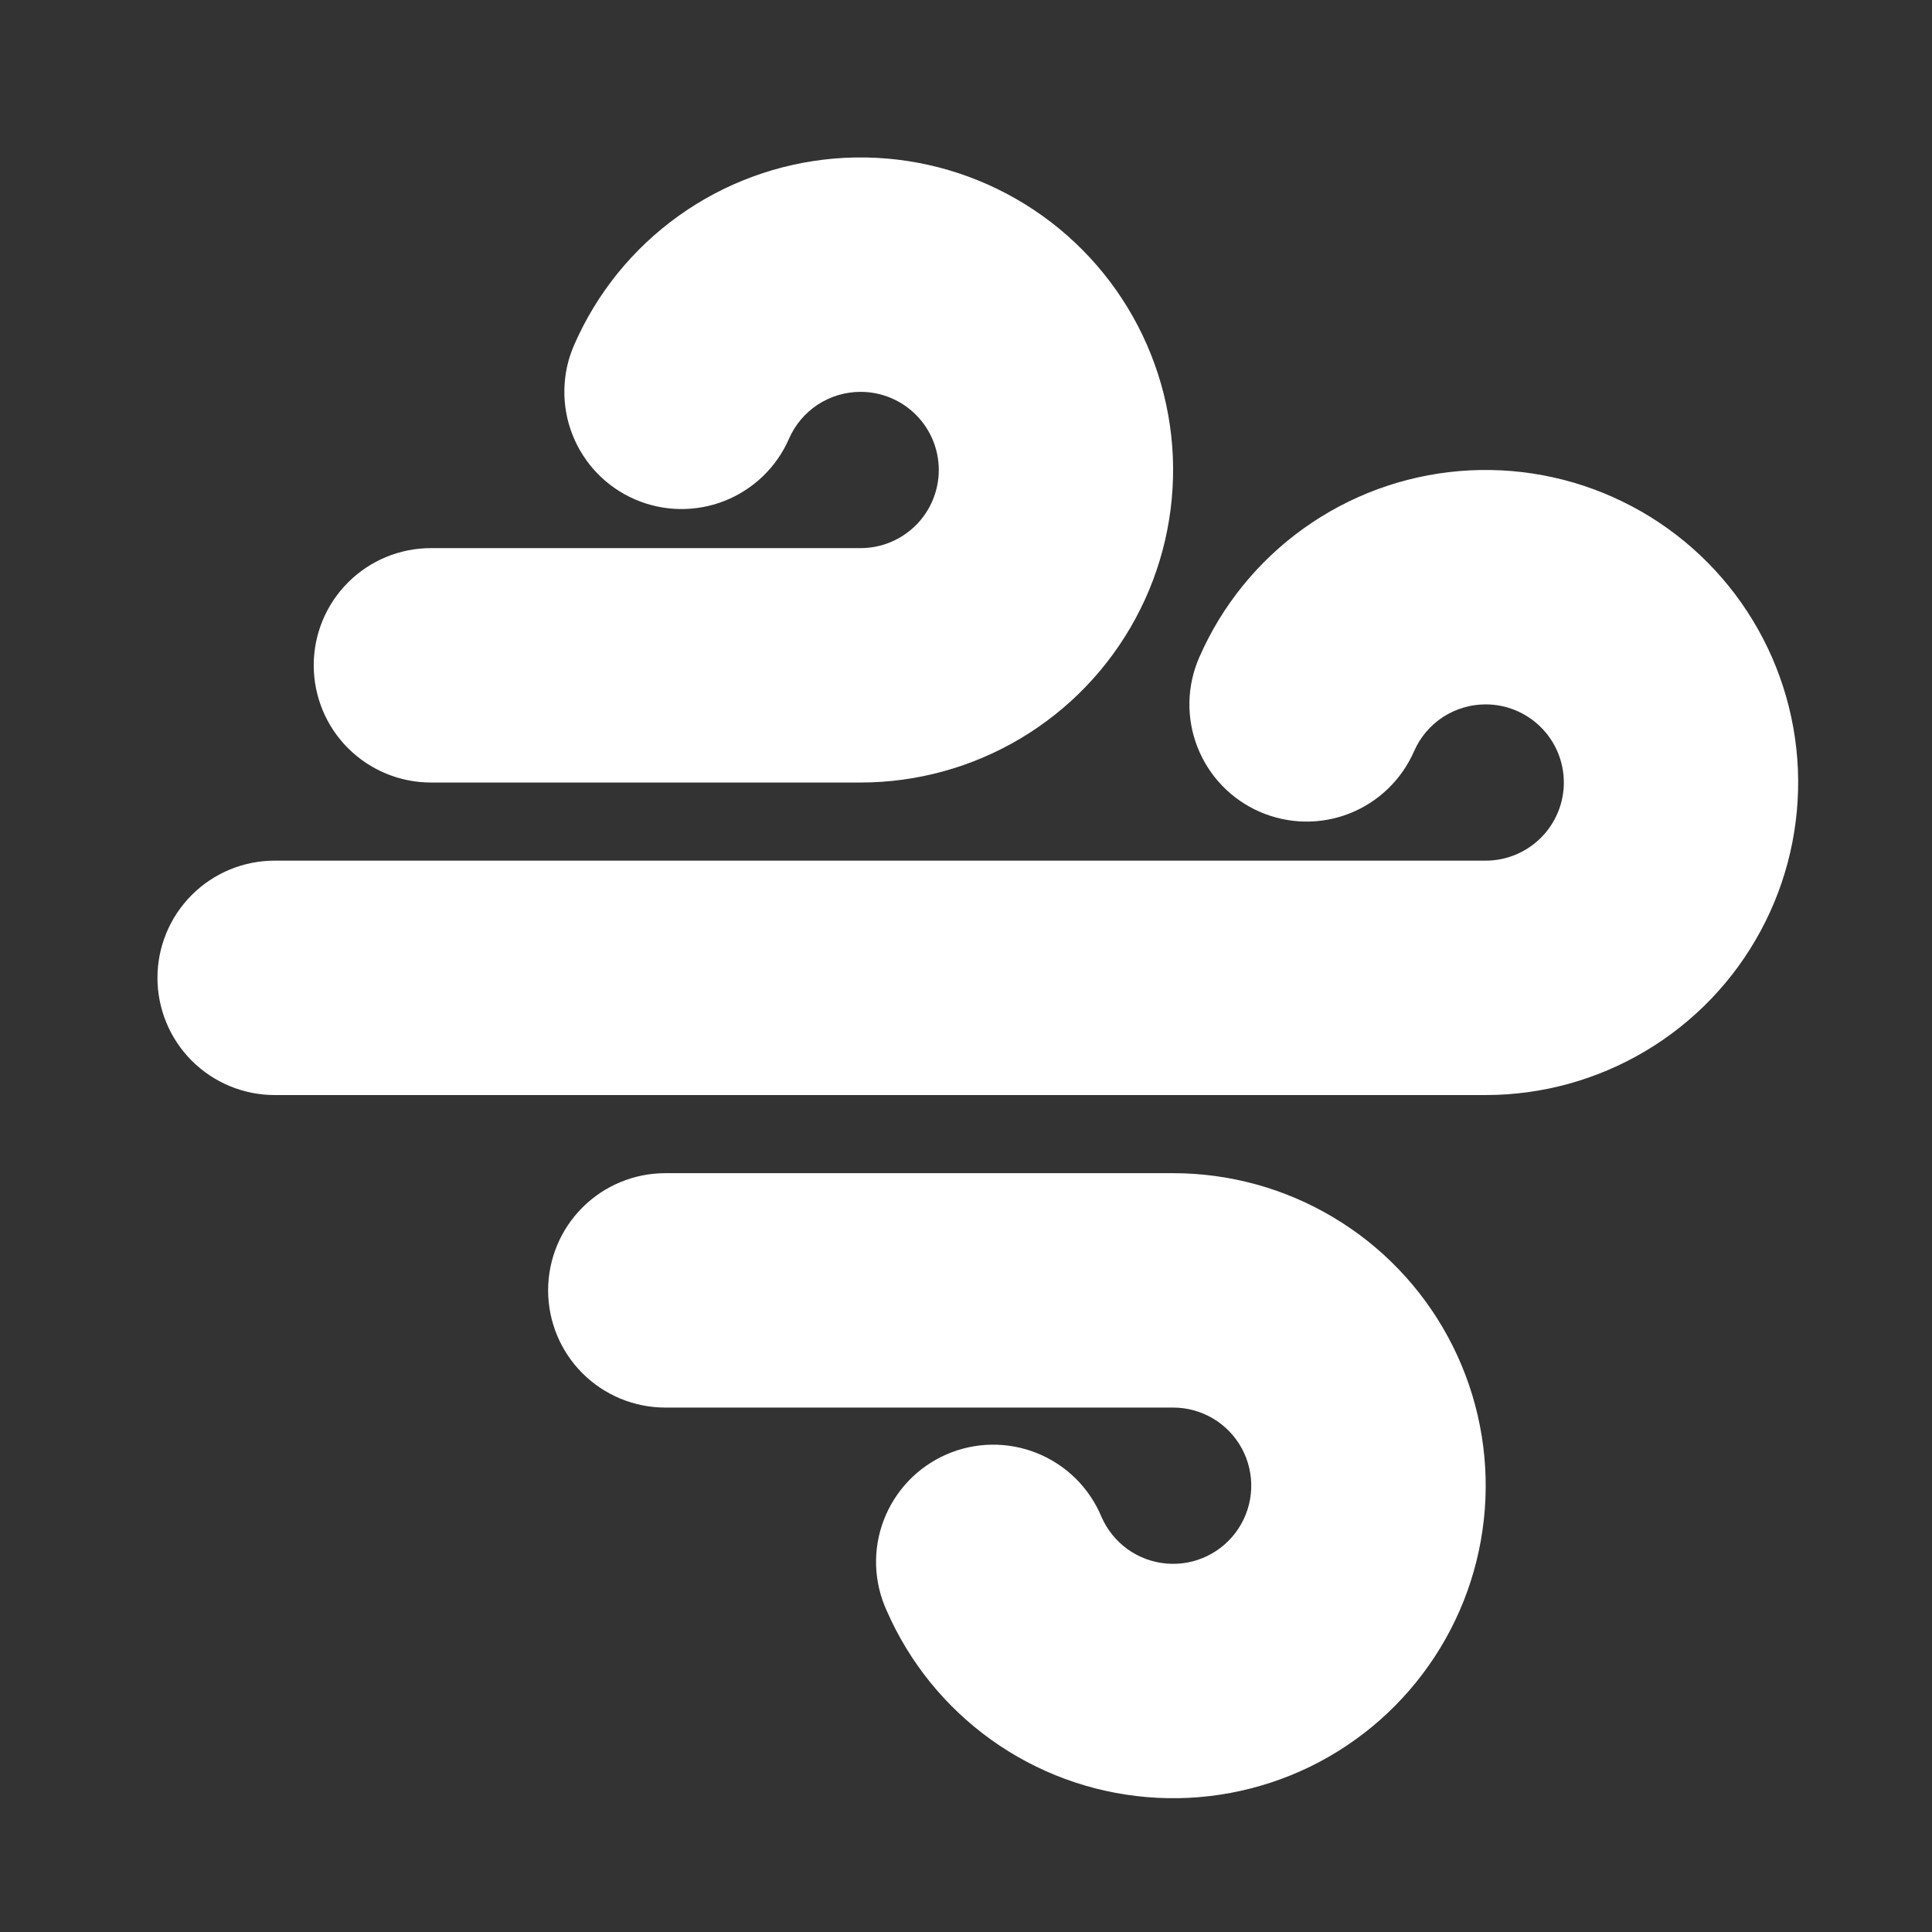 <svg width="34" height="34" viewBox="0 0 34 34" fill="none" xmlns="http://www.w3.org/2000/svg">
<rect x="0" y="0" width="34" height="34" fill="#333333" stroke="none"/>
<path fill-rule="evenodd" clip-rule="evenodd" d="M15.146 6.896C14.878 6.896 14.616 6.974 14.392 7.12C14.168 7.267 13.992 7.476 13.885 7.721C13.777 7.969 13.62 8.194 13.425 8.382C13.23 8.569 13 8.717 12.748 8.816C12.496 8.915 12.226 8.963 11.956 8.958C11.685 8.953 11.418 8.895 11.169 8.786C10.921 8.678 10.697 8.522 10.508 8.327C10.321 8.132 10.173 7.901 10.074 7.649C9.975 7.397 9.927 7.128 9.932 6.857C9.937 6.586 9.995 6.319 10.104 6.071C10.5 5.162 11.135 4.377 11.941 3.8C12.747 3.222 13.694 2.874 14.682 2.79C15.67 2.707 16.663 2.892 17.554 3.327C18.445 3.761 19.203 4.428 19.746 5.258C20.289 6.087 20.598 7.048 20.64 8.039C20.681 9.03 20.455 10.013 19.983 10.885C19.512 11.758 18.814 12.486 17.962 12.994C17.11 13.502 16.137 13.771 15.146 13.771H7.583C7.036 13.771 6.512 13.553 6.125 13.167C5.738 12.78 5.521 12.255 5.521 11.708C5.521 11.161 5.738 10.637 6.125 10.25C6.512 9.863 7.036 9.646 7.583 9.646H15.146C15.51 9.646 15.86 9.501 16.118 9.243C16.376 8.985 16.521 8.635 16.521 8.271C16.521 7.906 16.376 7.556 16.118 7.299C15.86 7.041 15.51 6.896 15.146 6.896ZM26.146 12.396C25.878 12.396 25.616 12.474 25.392 12.62C25.168 12.767 24.992 12.976 24.885 13.221C24.666 13.722 24.257 14.116 23.748 14.316C23.238 14.516 22.671 14.505 22.169 14.286C21.668 14.068 21.274 13.659 21.074 13.149C20.874 12.64 20.885 12.072 21.104 11.571C21.5 10.662 22.135 9.877 22.941 9.3C23.747 8.722 24.694 8.374 25.682 8.29C26.67 8.207 27.663 8.392 28.554 8.827C29.445 9.261 30.203 9.928 30.746 10.758C31.289 11.587 31.598 12.548 31.64 13.539C31.681 14.53 31.455 15.513 30.983 16.385C30.512 17.258 29.814 17.986 28.962 18.494C28.11 19.002 27.137 19.271 26.146 19.271H4.833C4.286 19.271 3.762 19.053 3.375 18.667C2.988 18.28 2.771 17.755 2.771 17.208C2.771 16.661 2.988 16.137 3.375 15.75C3.762 15.363 4.286 15.146 4.833 15.146H26.146C26.51 15.146 26.86 15.001 27.118 14.743C27.376 14.485 27.521 14.136 27.521 13.771C27.521 13.406 27.376 13.056 27.118 12.799C26.86 12.541 26.51 12.396 26.146 12.396ZM19.385 26.696C19.484 26.923 19.643 27.119 19.844 27.264C20.046 27.408 20.282 27.495 20.529 27.516C20.776 27.537 21.024 27.491 21.247 27.382C21.47 27.273 21.66 27.107 21.795 26.899C21.931 26.692 22.008 26.452 22.019 26.204C22.029 25.956 21.973 25.71 21.855 25.492C21.737 25.274 21.563 25.092 21.35 24.965C21.137 24.838 20.894 24.771 20.646 24.771H11.708C11.161 24.771 10.637 24.553 10.25 24.167C9.863 23.78 9.646 23.255 9.646 22.708C9.646 22.161 9.863 21.637 10.25 21.25C10.637 20.863 11.161 20.646 11.708 20.646H20.646C21.637 20.646 22.61 20.914 23.462 21.422C24.314 21.929 25.013 22.658 25.484 23.53C25.956 24.403 26.183 25.386 26.141 26.377C26.099 27.368 25.791 28.329 25.247 29.158C24.704 29.988 23.947 30.655 23.056 31.09C22.164 31.524 21.172 31.71 20.184 31.626C19.196 31.543 18.249 31.194 17.443 30.617C16.637 30.039 16.002 29.255 15.605 28.346C15.491 28.097 15.427 27.827 15.418 27.553C15.409 27.28 15.455 27.007 15.553 26.751C15.651 26.495 15.799 26.261 15.988 26.062C16.177 25.864 16.404 25.706 16.655 25.596C16.906 25.486 17.176 25.428 17.45 25.424C17.724 25.42 17.996 25.471 18.25 25.573C18.505 25.676 18.736 25.828 18.931 26.02C19.125 26.213 19.28 26.443 19.385 26.696Z" fill="white"/>
</svg>
